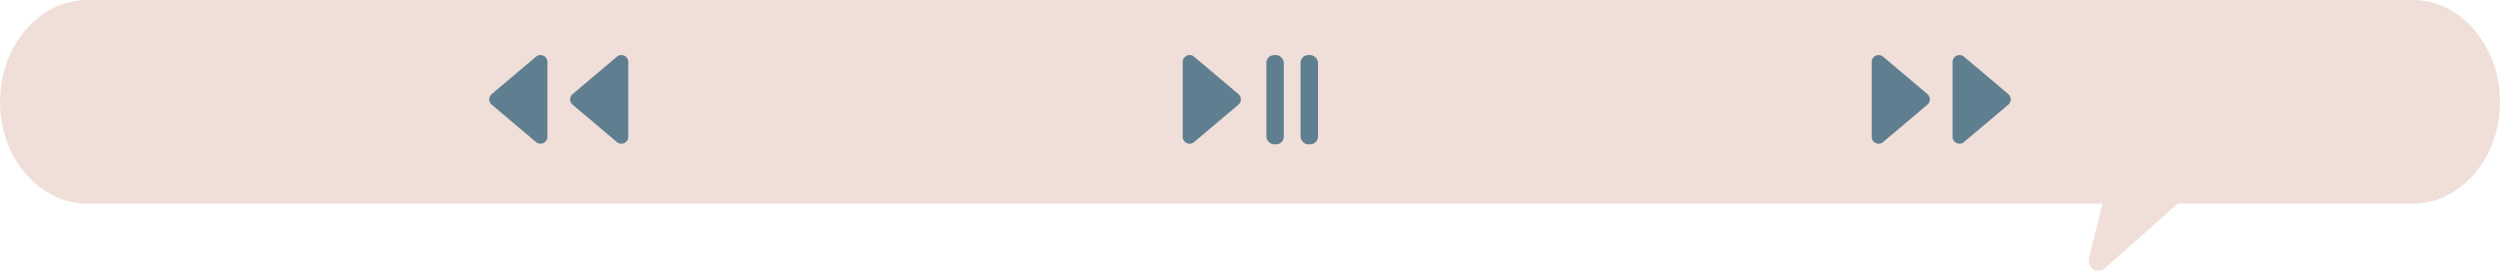 <svg xmlns="http://www.w3.org/2000/svg" viewBox="0 0 358.5 38.8"><defs><style>.cls-1{fill:#efdfd8;}.cls-2{fill:#5f7e8f;}</style></defs><title>music-tab-soy</title><g id="Layer_2" data-name="Layer 2"><g id="Layer_1-2" data-name="Layer 1"><path class="cls-1" d="M312.3,29.2H346c6.9,0,12.5-6.6,12.5-14.6h0c0-8-5.6-14.6-12.5-14.6H12.5C5.6,0,0,6.6,0,14.6H0c0,8,5.6,14.6,12.5,14.6h289l-1.9,7.6c-.4,1.5,1.1,2.7,2.2,1.7Z"/><path class="cls-2" d="M268.4,8.8V19.7a1,1,0,0,0,1.6.7l6.4-5.4a1,1,0,0,0,0-1.5L270,8.1A1,1,0,0,0,268.4,8.8Z"/><path class="cls-2" d="M280,8.8V19.7a1,1,0,0,0,1.6.7l6.4-5.4a1,1,0,0,0,0-1.5l-6.4-5.4A1,1,0,0,0,280,8.8Z"/><path class="cls-2" d="M169.6,8.8V19.7a1,1,0,0,0,1.6.7l6.4-5.4a1,1,0,0,0,0-1.5l-6.4-5.4A1,1,0,0,0,169.6,8.8Z"/><rect class="cls-2" x="181.6" y="7.9" width="2.5" height="12.79" rx="1.1" ry="1.1"/><rect class="cls-2" x="186.5" y="7.9" width="2.5" height="12.79" rx="1.1" ry="1.1"/><path class="cls-2" d="M90.1,19.7V8.8a1,1,0,0,0-1.6-.7l-6.4,5.4a1,1,0,0,0,0,1.5l6.4,5.4A1,1,0,0,0,90.1,19.7Z"/><path class="cls-2" d="M78.5,19.7V8.8a1,1,0,0,0-1.6-.7l-6.4,5.4a1,1,0,0,0,0,1.5l6.4,5.4A1,1,0,0,0,78.5,19.7Z"/></g></g></svg>
